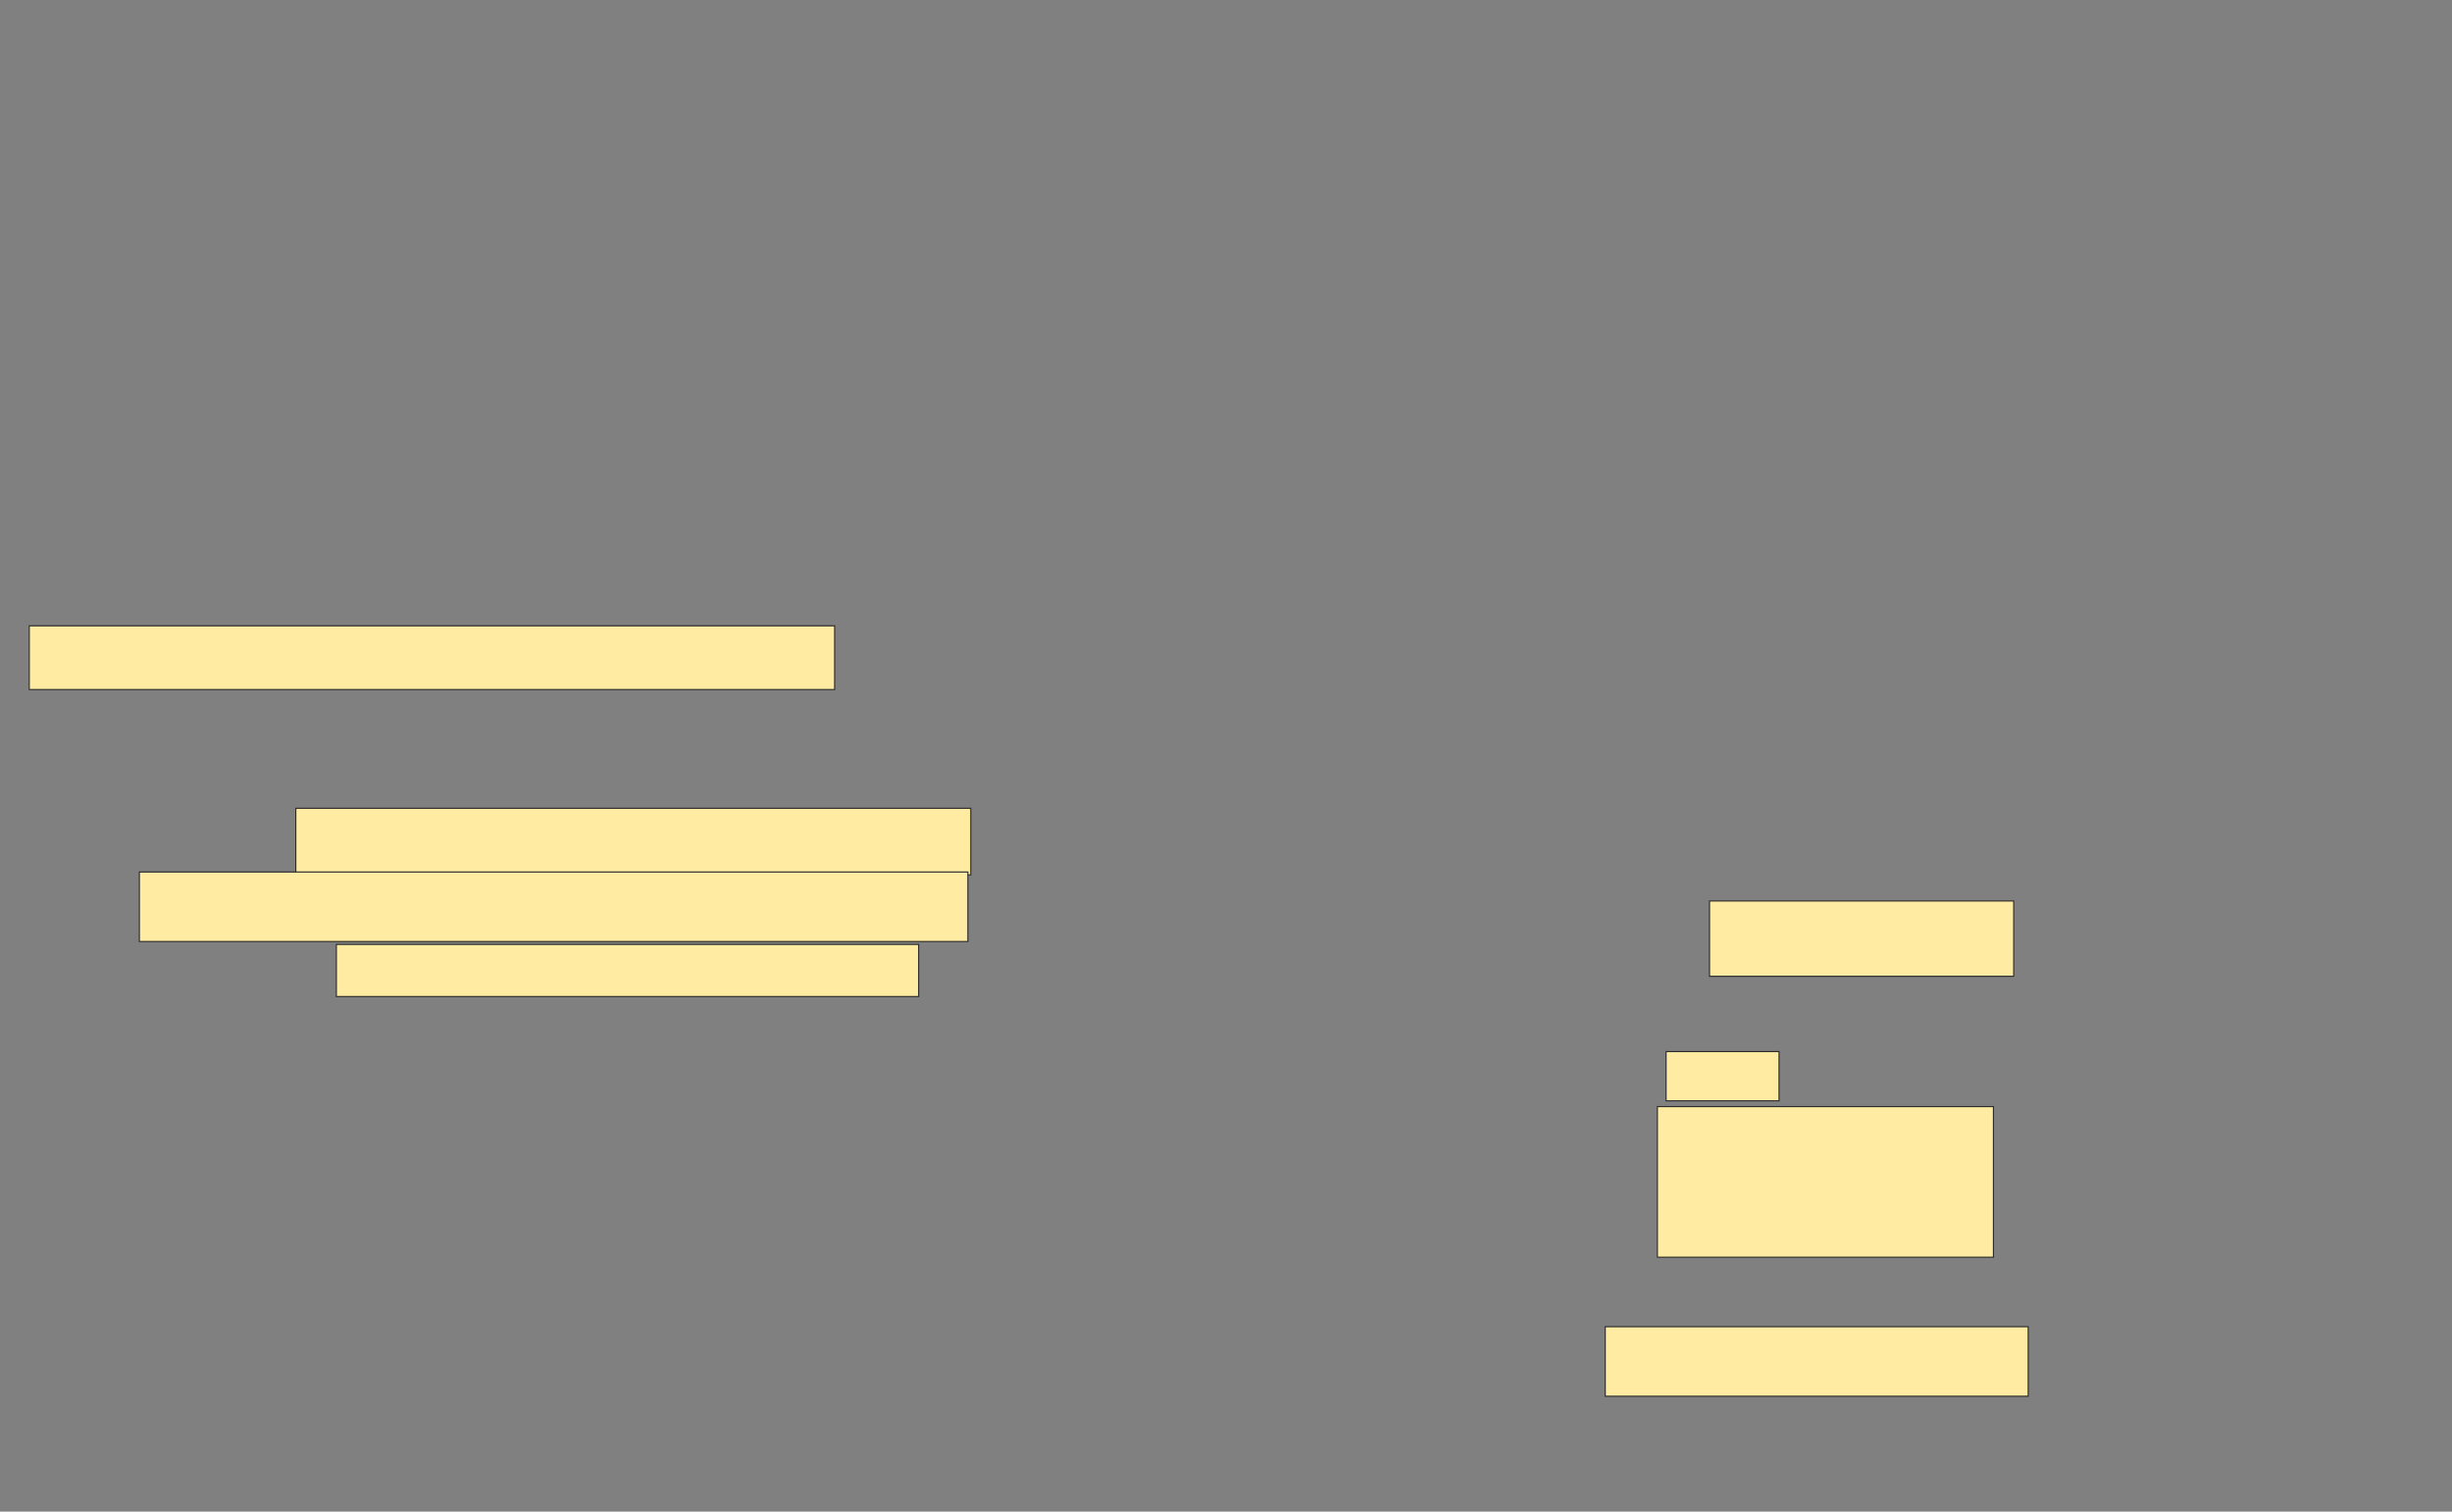 <svg height="1327" width="2152" xmlns="http://www.w3.org/2000/svg">
 <rect width="100%" height="100%" fill="#808080" stroke="none"/>
 <!-- Created with Image Occlusion Enhanced -->
 <g>
  <title>Labels</title>
 </g>
 <g>
  <title>Masks</title>
  
  <g id="ab29953344254151ad78e4a041c58133-ao-2">
   <rect fill="#FFEBA2" height="55.936" stroke="#2D2D2D" stroke-dasharray="null" stroke-linecap="null" stroke-linejoin="null" width="706.829" x="25.694" y="549.402"/>
   <rect fill="#FFEBA2" height="58.479" stroke="#2D2D2D" stroke-dasharray="null" stroke-linecap="null" stroke-linejoin="null" width="592.414" x="259.609" y="709.583"/>
   <rect fill="#FFEBA2" height="61.021" stroke="#2D2D2D" stroke-dasharray="null" stroke-linecap="null" stroke-linejoin="null" width="727.169" x="122.311" y="765.519"/>
   <rect fill="#FFEBA2" height="45.766" stroke="#2D2D2D" stroke-dasharray="null" stroke-linecap="null" stroke-linejoin="null" width="511.053" x="295.205" y="829.083"/>
  </g>
  <g id="ab29953344254151ad78e4a041c58133-ao-3">
   <rect fill="#FFEBA2" height="66.106" stroke="#2D2D2D" stroke-dasharray="null" stroke-linecap="null" stroke-linejoin="null" width="266.968" x="1500.373" y="790.944"/>
   <rect fill="#FFEBA2" height="61.021" stroke="#2D2D2D" stroke-dasharray="null" stroke-linecap="null" stroke-linejoin="null" width="371.212" x="1408.842" y="1164.699"/>
  </g>
  <g id="ab29953344254151ad78e4a041c58133-ao-4">
   <rect fill="#FFEBA2" height="43.223" stroke="#2D2D2D" stroke-dasharray="null" stroke-linecap="null" stroke-linejoin="null" width="99.159" x="1462.235" y="923.157"/>
   <rect fill="#FFEBA2" height="132.213" stroke="#2D2D2D" stroke-dasharray="null" stroke-linecap="null" stroke-linejoin="null" width="294.936" x="1454.608" y="971.465"/>
  </g>
 </g>
</svg>
